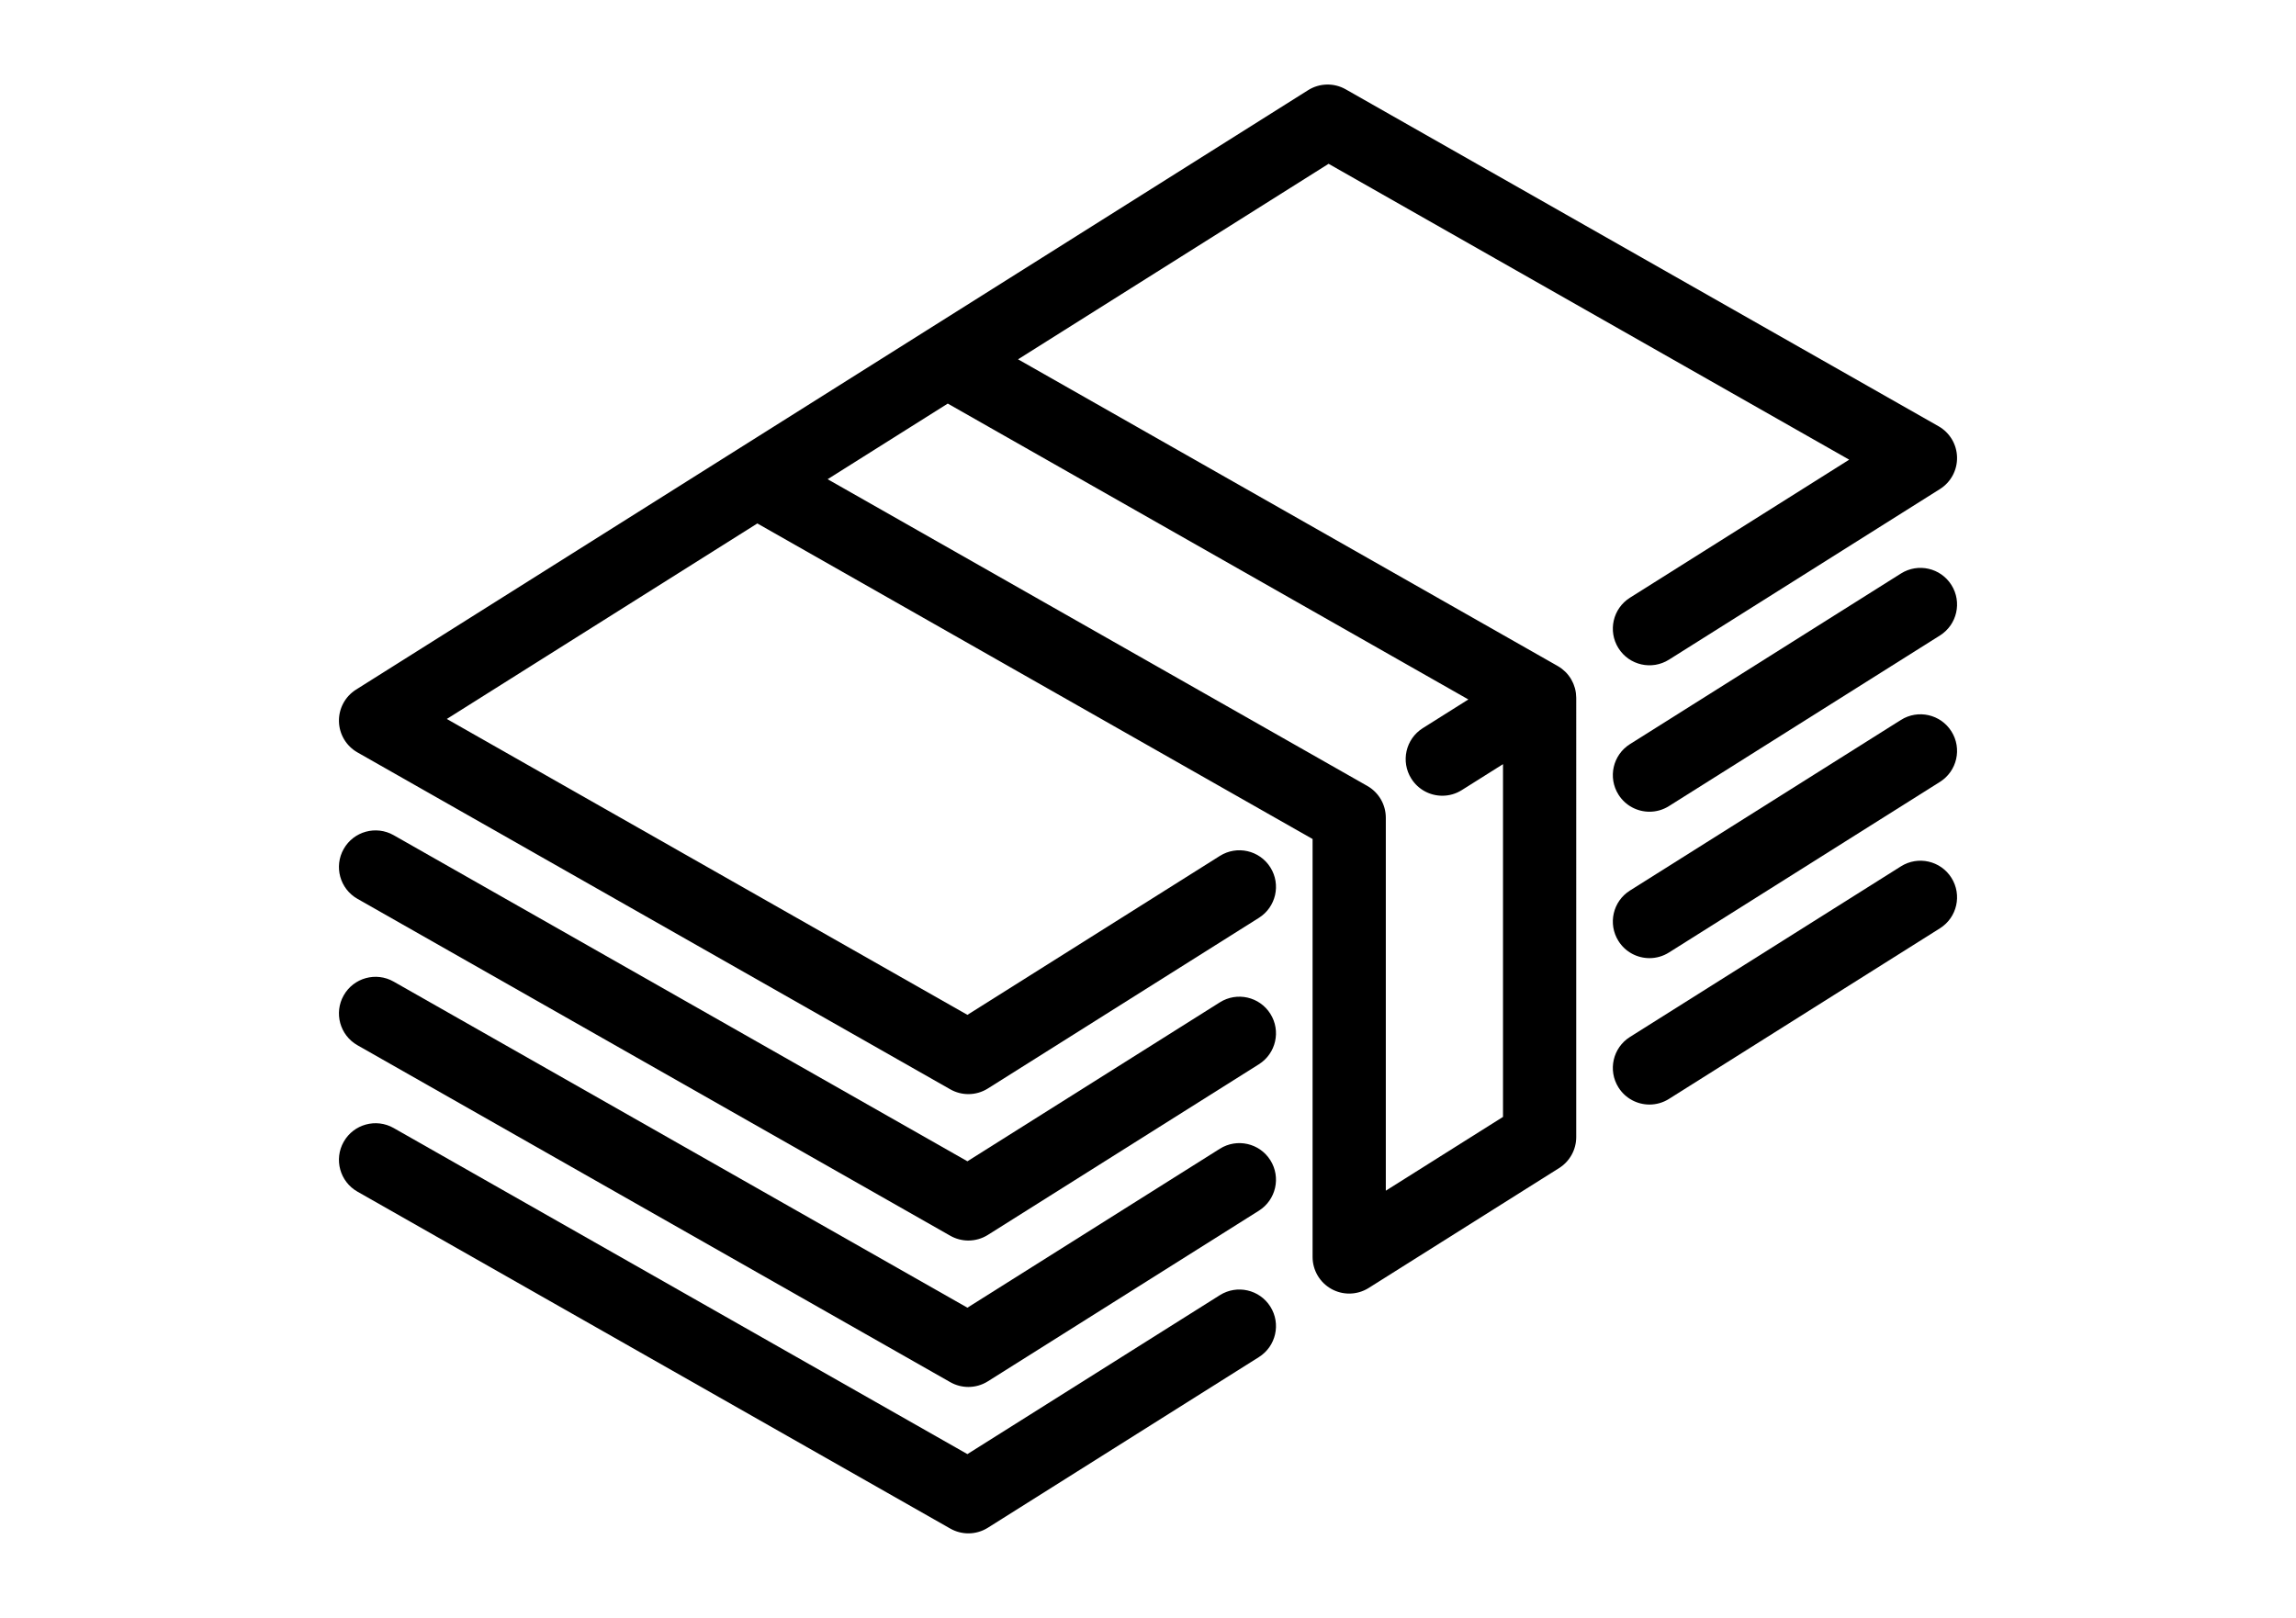 <?xml version="1.0" encoding="utf-8"?>
<!-- Generator: Adobe Illustrator 16.0.0, SVG Export Plug-In . SVG Version: 6.00 Build 0)  -->
<!DOCTYPE svg PUBLIC "-//W3C//DTD SVG 1.1//EN" "http://www.w3.org/Graphics/SVG/1.1/DTD/svg11.dtd">
<svg version="1.1" id="Capa_1" xmlns="http://www.w3.org/2000/svg" xmlns:xlink="http://www.w3.org/1999/xlink" x="0px" y="0px"
	 width="595.281px" height="419.531px" viewBox="0 0 595.281 419.531" enable-background="new 0 0 595.281 419.531"
	 xml:space="preserve">
<g>
	<path d="M408.593,179.842c-0.01-0.078-0.016-0.157-0.027-0.233c-0.055-0.384-0.128-0.766-0.231-1.144
		c-0.001-0.003-0.003-0.007-0.004-0.012c-0.097-0.353-0.22-0.701-0.359-1.046c-0.04-0.099-0.083-0.194-0.126-0.291
		c-0.11-0.249-0.232-0.494-0.365-0.734c-0.059-0.105-0.114-0.211-0.177-0.314c-0.033-0.056-0.06-0.114-0.095-0.17
		c-0.141-0.223-0.295-0.433-0.45-0.641c-0.029-0.039-0.054-0.08-0.083-0.118c-0.237-0.308-0.493-0.593-0.762-0.864
		c-0.051-0.051-0.105-0.099-0.157-0.148c-0.234-0.225-0.476-0.436-0.729-0.634c-0.064-0.05-0.127-0.101-0.193-0.149
		c-0.338-0.25-0.687-0.484-1.05-0.686L263.949,93.173l80.513-50.698l134.977,76.722l-56.846,35.795
		c-4.437,2.792-5.769,8.654-2.975,13.089c2.792,4.437,8.652,5.768,13.089,2.975l70.262-44.243c2.825-1.778,4.508-4.909,4.432-8.247
		c-0.074-3.337-1.896-6.388-4.799-8.037L348.902,23.163c-3.041-1.729-6.787-1.644-9.748,0.219l-98.671,62.133
		c-0.02,0.012-0.041,0.026-0.061,0.038l-49.306,31.048c-0.022,0.014-0.046,0.028-0.067,0.042l-98.738,62.176
		c-2.824,1.777-4.507,4.909-4.432,8.246c0.075,3.337,1.896,6.388,4.799,8.038l153.701,87.365c1.456,0.829,3.073,1.241,4.689,1.241
		c1.759,0,3.515-0.489,5.058-1.46l70.262-44.244c4.437-2.792,5.769-8.653,2.975-13.088c-2.791-4.438-8.653-5.77-13.089-2.975
		l-65.454,41.215l-134.977-76.724l80.513-50.699l143.958,81.829v108.377c0,3.457,1.879,6.639,4.904,8.309
		c1.431,0.791,3.01,1.182,4.588,1.182c1.76,0,3.516-0.488,5.057-1.459l49.37-31.088c2.76-1.738,4.434-4.771,4.434-8.031V180.954
		c0-0.056-0.009-0.109-0.011-0.165C408.65,180.474,408.63,180.158,408.593,179.842z M359.298,308.748v-96.705
		c0-3.414-1.834-6.564-4.802-8.251L214.58,124.261l31.145-19.612L380.7,181.372l-11.817,7.441
		c-4.437,2.792-5.769,8.654-2.975,13.089c1.803,2.867,4.887,4.436,8.041,4.436c1.728,0,3.478-0.472,5.048-1.46l10.687-6.729v91.467
		L359.298,308.748z"/>
	<path d="M492.855,148.715l-70.262,44.243c-4.437,2.792-5.769,8.654-2.975,13.089c1.804,2.867,4.887,4.436,8.041,4.436
		c1.728,0,3.478-0.472,5.048-1.46l70.262-44.243c4.437-2.792,5.769-8.653,2.975-13.089
		C503.152,147.253,497.291,145.92,492.855,148.715z"/>
	<path d="M316.273,259.908l-65.454,41.217l-148.761-84.559c-4.554-2.59-10.352-0.998-12.941,3.562
		c-2.591,4.557-0.997,10.352,3.561,12.941l153.701,87.366c1.456,0.828,3.073,1.24,4.689,1.24c1.759,0,3.515-0.488,5.058-1.459
		l70.262-44.244c4.437-2.793,5.769-8.654,2.975-13.09C326.571,258.446,320.709,257.113,316.273,259.908z"/>
	<path d="M492.855,186.681l-70.262,44.242c-4.437,2.793-5.769,8.654-2.975,13.09c1.804,2.866,4.887,4.436,8.041,4.436
		c1.728,0,3.478-0.473,5.048-1.461l70.262-44.243c4.437-2.792,5.769-8.654,2.975-13.089
		C503.152,185.218,497.291,183.887,492.855,186.681z"/>
	<path d="M316.273,297.874l-65.454,41.216l-148.761-84.557c-4.554-2.59-10.352-0.999-12.941,3.561
		c-2.591,4.557-0.997,10.352,3.561,12.941l153.701,87.367c1.456,0.828,3.073,1.24,4.689,1.24c1.759,0,3.515-0.488,5.058-1.461
		l70.262-44.242c4.437-2.793,5.769-8.654,2.975-13.09C326.571,296.412,320.709,295.08,316.273,297.874z"/>
	<path d="M492.855,224.647l-70.262,44.243c-4.437,2.793-5.769,8.653-2.975,13.089c1.804,2.866,4.887,4.436,8.041,4.436
		c1.728,0,3.478-0.472,5.048-1.461l70.262-44.243c4.437-2.792,5.769-8.653,2.975-13.088
		C503.152,223.185,497.291,221.854,492.855,224.647z"/>
	<path d="M316.273,335.839l-65.454,41.217l-148.761-84.558c-4.554-2.589-10.352-0.999-12.941,3.562
		c-2.591,4.557-0.997,10.352,3.561,12.941l153.701,87.365c1.456,0.83,3.073,1.242,4.689,1.242c1.759,0,3.515-0.49,5.058-1.461
		l70.262-44.244c4.437-2.791,5.769-8.652,2.975-13.088C326.571,334.378,320.709,333.046,316.273,335.839z"/>
</g>
</svg>
